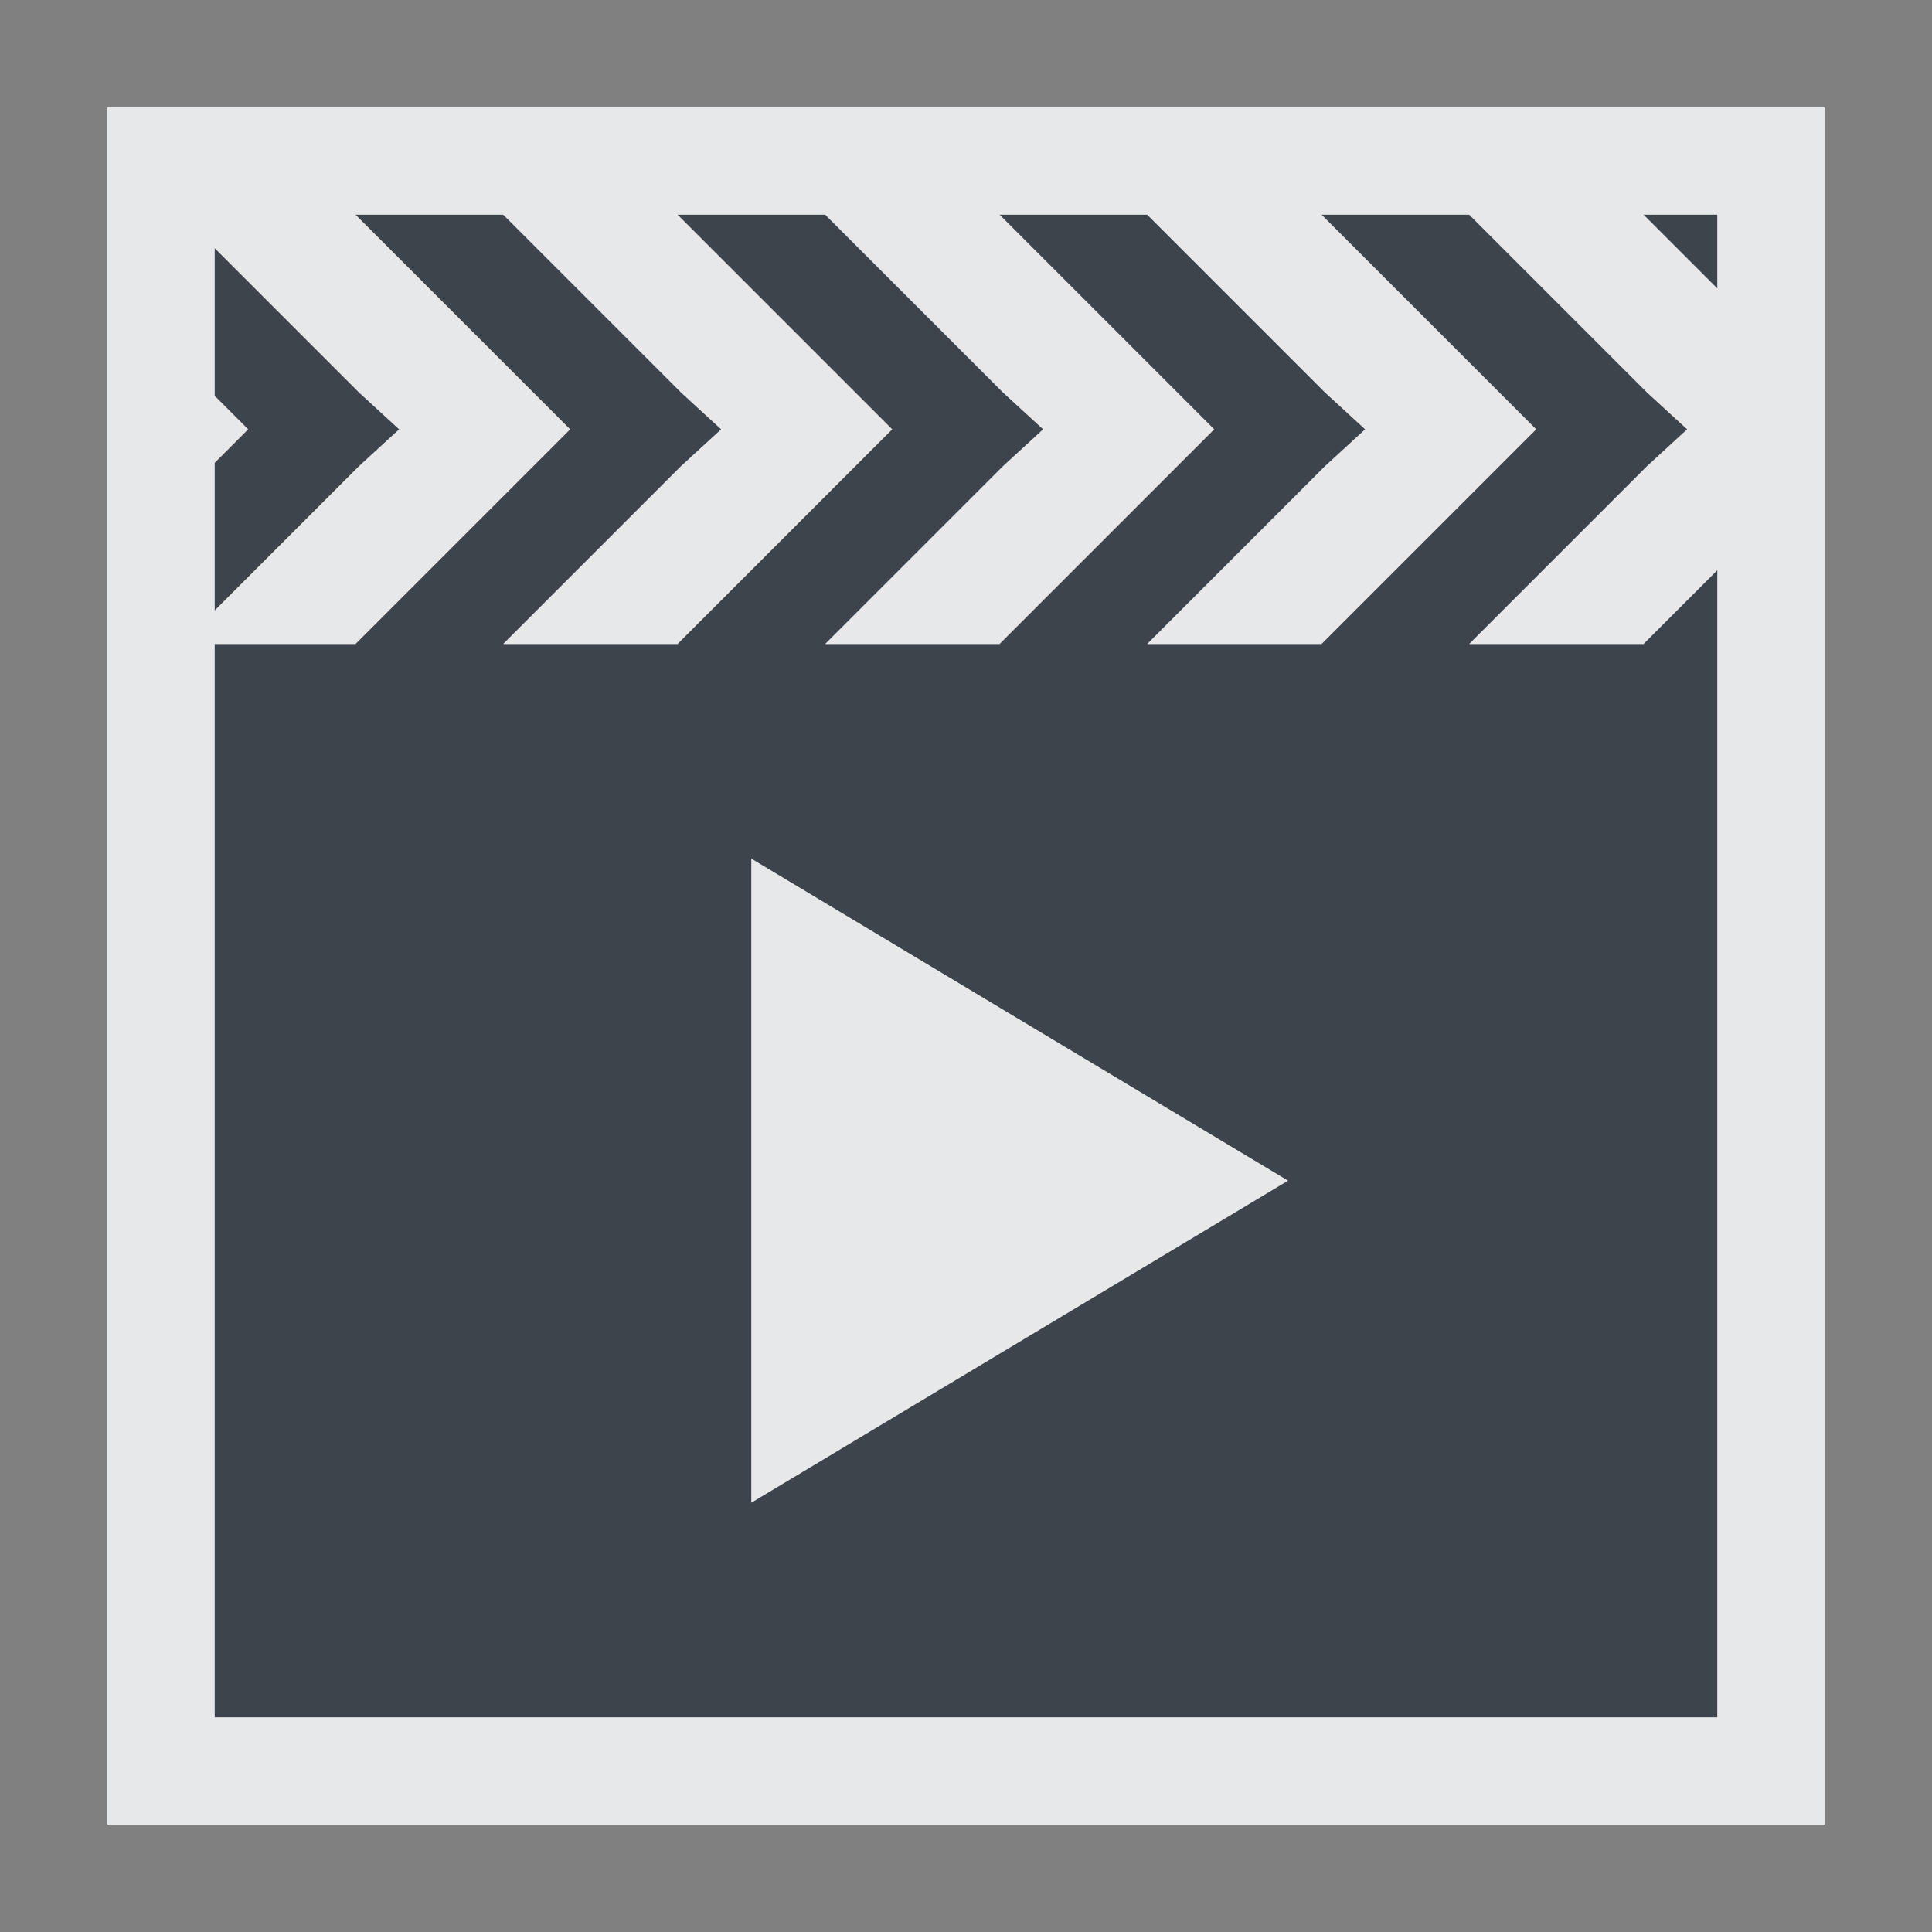 <?xml version="1.0" encoding="UTF-8" standalone="no"?>
<!-- Created with Inkscape (http://www.inkscape.org/) -->
<svg xmlns:dc="http://purl.org/dc/elements/1.1/" xmlns:cc="http://creativecommons.org/ns#" xmlns:rdf="http://www.w3.org/1999/02/22-rdf-syntax-ns#" xmlns:svg="http://www.w3.org/2000/svg" xmlns="http://www.w3.org/2000/svg" xmlns:sodipodi="http://sodipodi.sourceforge.net/DTD/sodipodi-0.dtd" xmlns:inkscape="http://www.inkscape.org/namespaces/inkscape" version="1.1" width="18" height="18" id="svg13094" inkscape:version="0.48.4 r9939" sodipodi:docname="gnome-media-player-large.svg">
  <rect width="100%" height="100%" fill="#808080" stroke="none"/>
  <sodipodi:namedview pagecolor="#ffffff" bordercolor="#666666" borderopacity="1" objecttolerance="10" gridtolerance="10" guidetolerance="10" inkscape:pageopacity="0" inkscape:pageshadow="2" inkscape:window-width="1920" inkscape:window-height="1025" id="namedview6" showgrid="true" inkscape:snap-bbox="true" inkscape:bbox-paths="true" inkscape:bbox-nodes="true" inkscape:snap-bbox-edge-midpoints="true" inkscape:snap-bbox-midpoints="true" inkscape:object-paths="true" inkscape:snap-intersection-paths="true" inkscape:object-nodes="true" inkscape:snap-smooth-nodes="true" inkscape:snap-midpoints="true" inkscape:snap-object-midpoints="true" inkscape:snap-center="true" inkscape:zoom="41.7193" inkscape:cx="8.0505164" inkscape:cy="8.0516408" inkscape:window-x="-2" inkscape:window-y="32" inkscape:window-maximized="1" inkscape:current-layer="svg13094">
    <inkscape:grid type="xygrid" id="grid2983"/>
  </sodipodi:namedview>
  <defs id="defs7"/>
  <path sodipodi:nodetypes="cccccccccccccccccccccccccccccccccccccccccccccccccccccccc" inkscape:connector-curvature="0" id="path2998" d="m 2.312,1 2,2 -2,2 L 1,5 1,15 15,15 15,5 15,4.312 14.312,5 12.688,5 14.344,3.344 14.719,3 14.344,2.656 12.688,1 l -1.375,0 2,2 -2,2 L 9.688,5 11.344,3.344 11.719,3 11.344,2.656 9.688,1 l -1.375,0 2,2 -2,2 L 6.688,5 8.344,3.344 8.719,3 8.344,2.656 6.688,1 l -1.375,0 2,2 -2,2 L 3.688,5 5.344,3.344 5.719,3 5.344,2.656 3.688,1 z m 12,0 L 15,1.688 15,1 z M 1,1.312 1,2.688 1.312,3 1,3.312 1,4.688 2.344,3.344 2.719,3 2.344,2.656 z M 6,7 l 5,3 -5,3 z" style="color:#000000;fill:#27303a;fill-opacity:0.753;fill-rule:nonzero;stroke:none;stroke-width:4;marker:none;visibility:visible;display:inline;overflow:visible;enable-background:accumulate" transform="translate(1,1)"/>
  <path style="font-size:medium;font-style:normal;font-variant:normal;font-weight:normal;font-stretch:normal;text-indent:0;text-align:start;text-decoration:none;line-height:normal;letter-spacing:normal;word-spacing:normal;text-transform:none;direction:ltr;block-progression:tb;writing-mode:lr-tb;text-anchor:start;baseline-shift:baseline;color:#000000;fill:#f1f3f5;fill-opacity:0.903;fill-rule:nonzero;stroke:none;stroke-width:2;marker:none;visibility:visible;display:inline;overflow:visible;enable-background:accumulate;font-family:Sans;-inkscape-font-specification:Sans" d="M 0 0 L 0 0.094 L 0 1.312 L 0 2.688 L 0 2.906 L 0 3.094 L 0 3.312 L 0 4 L 0 4.688 L 0 5 L 0 7.094 L 0 15 L 0 16 L 1 16 L 16 16 L 16 4.094 L 16 3.188 L 16 2.812 L 16 1.906 L 16 1.688 L 16 0 L 1.125 0 L 0 0 z M 2.312 1 L 3.688 1 L 5.344 2.656 L 5.719 3 L 5.344 3.344 L 3.688 5 L 5.312 5 L 7.312 3 L 5.312 1 L 6.688 1 L 8.344 2.656 L 8.719 3 L 8.344 3.344 L 6.688 5 L 8.312 5 L 10.312 3 L 8.312 1 L 9.688 1 L 11.344 2.656 L 11.719 3 L 11.344 3.344 L 9.688 5 L 11.312 5 L 13.312 3 L 11.312 1 L 12.688 1 L 14.344 2.656 L 14.719 3 L 14.344 3.344 L 12.688 5 L 14.312 5 L 15 4.312 L 15 5 L 15 15 L 1 15 L 1 5 L 2.312 5 L 4.312 3 L 2.312 1 z M 14.312 1 L 15 1 L 15 1.688 L 14.312 1 z M 1 1.312 L 2.344 2.656 L 2.719 3 L 2.344 3.344 L 1 4.688 L 1 3.312 L 1.312 3 L 1 2.688 L 1 1.312 z M 6 7 L 6 13 L 11 10 L 6 7 z " id="path2992" transform="translate(1,1)"/>
  <path sodipodi:nodetypes="ccc" inkscape:connector-curvature="0" d="M 8,-6 11,-9 8,-12" style="fill:none;stroke:#000000;stroke-width:1px;stroke-linecap:butt;stroke-linejoin:miter;stroke-opacity:1" id="path3067" transform="translate(1,1)"/>
  <path sodipodi:nodetypes="ccc" inkscape:connector-curvature="0" d="m 5,-6 3,-3 -3,-3" style="fill:none;stroke:#000000;stroke-width:1px;stroke-linecap:butt;stroke-linejoin:miter;stroke-opacity:1" id="path3069" transform="translate(1,1)"/>
  <path sodipodi:nodetypes="ccc" inkscape:connector-curvature="0" d="m 2,-6 3,-3 -3,-3" style="fill:none;stroke:#000000;stroke-width:1px;stroke-linecap:butt;stroke-linejoin:miter;stroke-opacity:1" id="path3071" transform="translate(1,1)"/>
  <path sodipodi:nodetypes="ccc" inkscape:connector-curvature="0" d="M -1,-6 2,-9 -1,-12" style="fill:none;stroke:#000000;stroke-width:1px;stroke-linecap:butt;stroke-linejoin:miter;stroke-opacity:1" id="path3073" transform="translate(1,1)"/>
  <path sodipodi:nodetypes="ccc" inkscape:connector-curvature="0" d="m -4,-6 3,-3 -3,-3" style="fill:none;stroke:#000000;stroke-width:1px;stroke-linecap:butt;stroke-linejoin:miter;stroke-opacity:1" id="path3075" transform="translate(1,1)"/>
  <path style="fill:none;stroke:#000000;stroke-width:1px;stroke-linecap:butt;stroke-linejoin:miter;stroke-opacity:1" d="m 11,-6 3,-3 -3,-3" inkscape:connector-curvature="0" sodipodi:nodetypes="ccc" id="path13" transform="translate(1,1)"/>
</svg>

